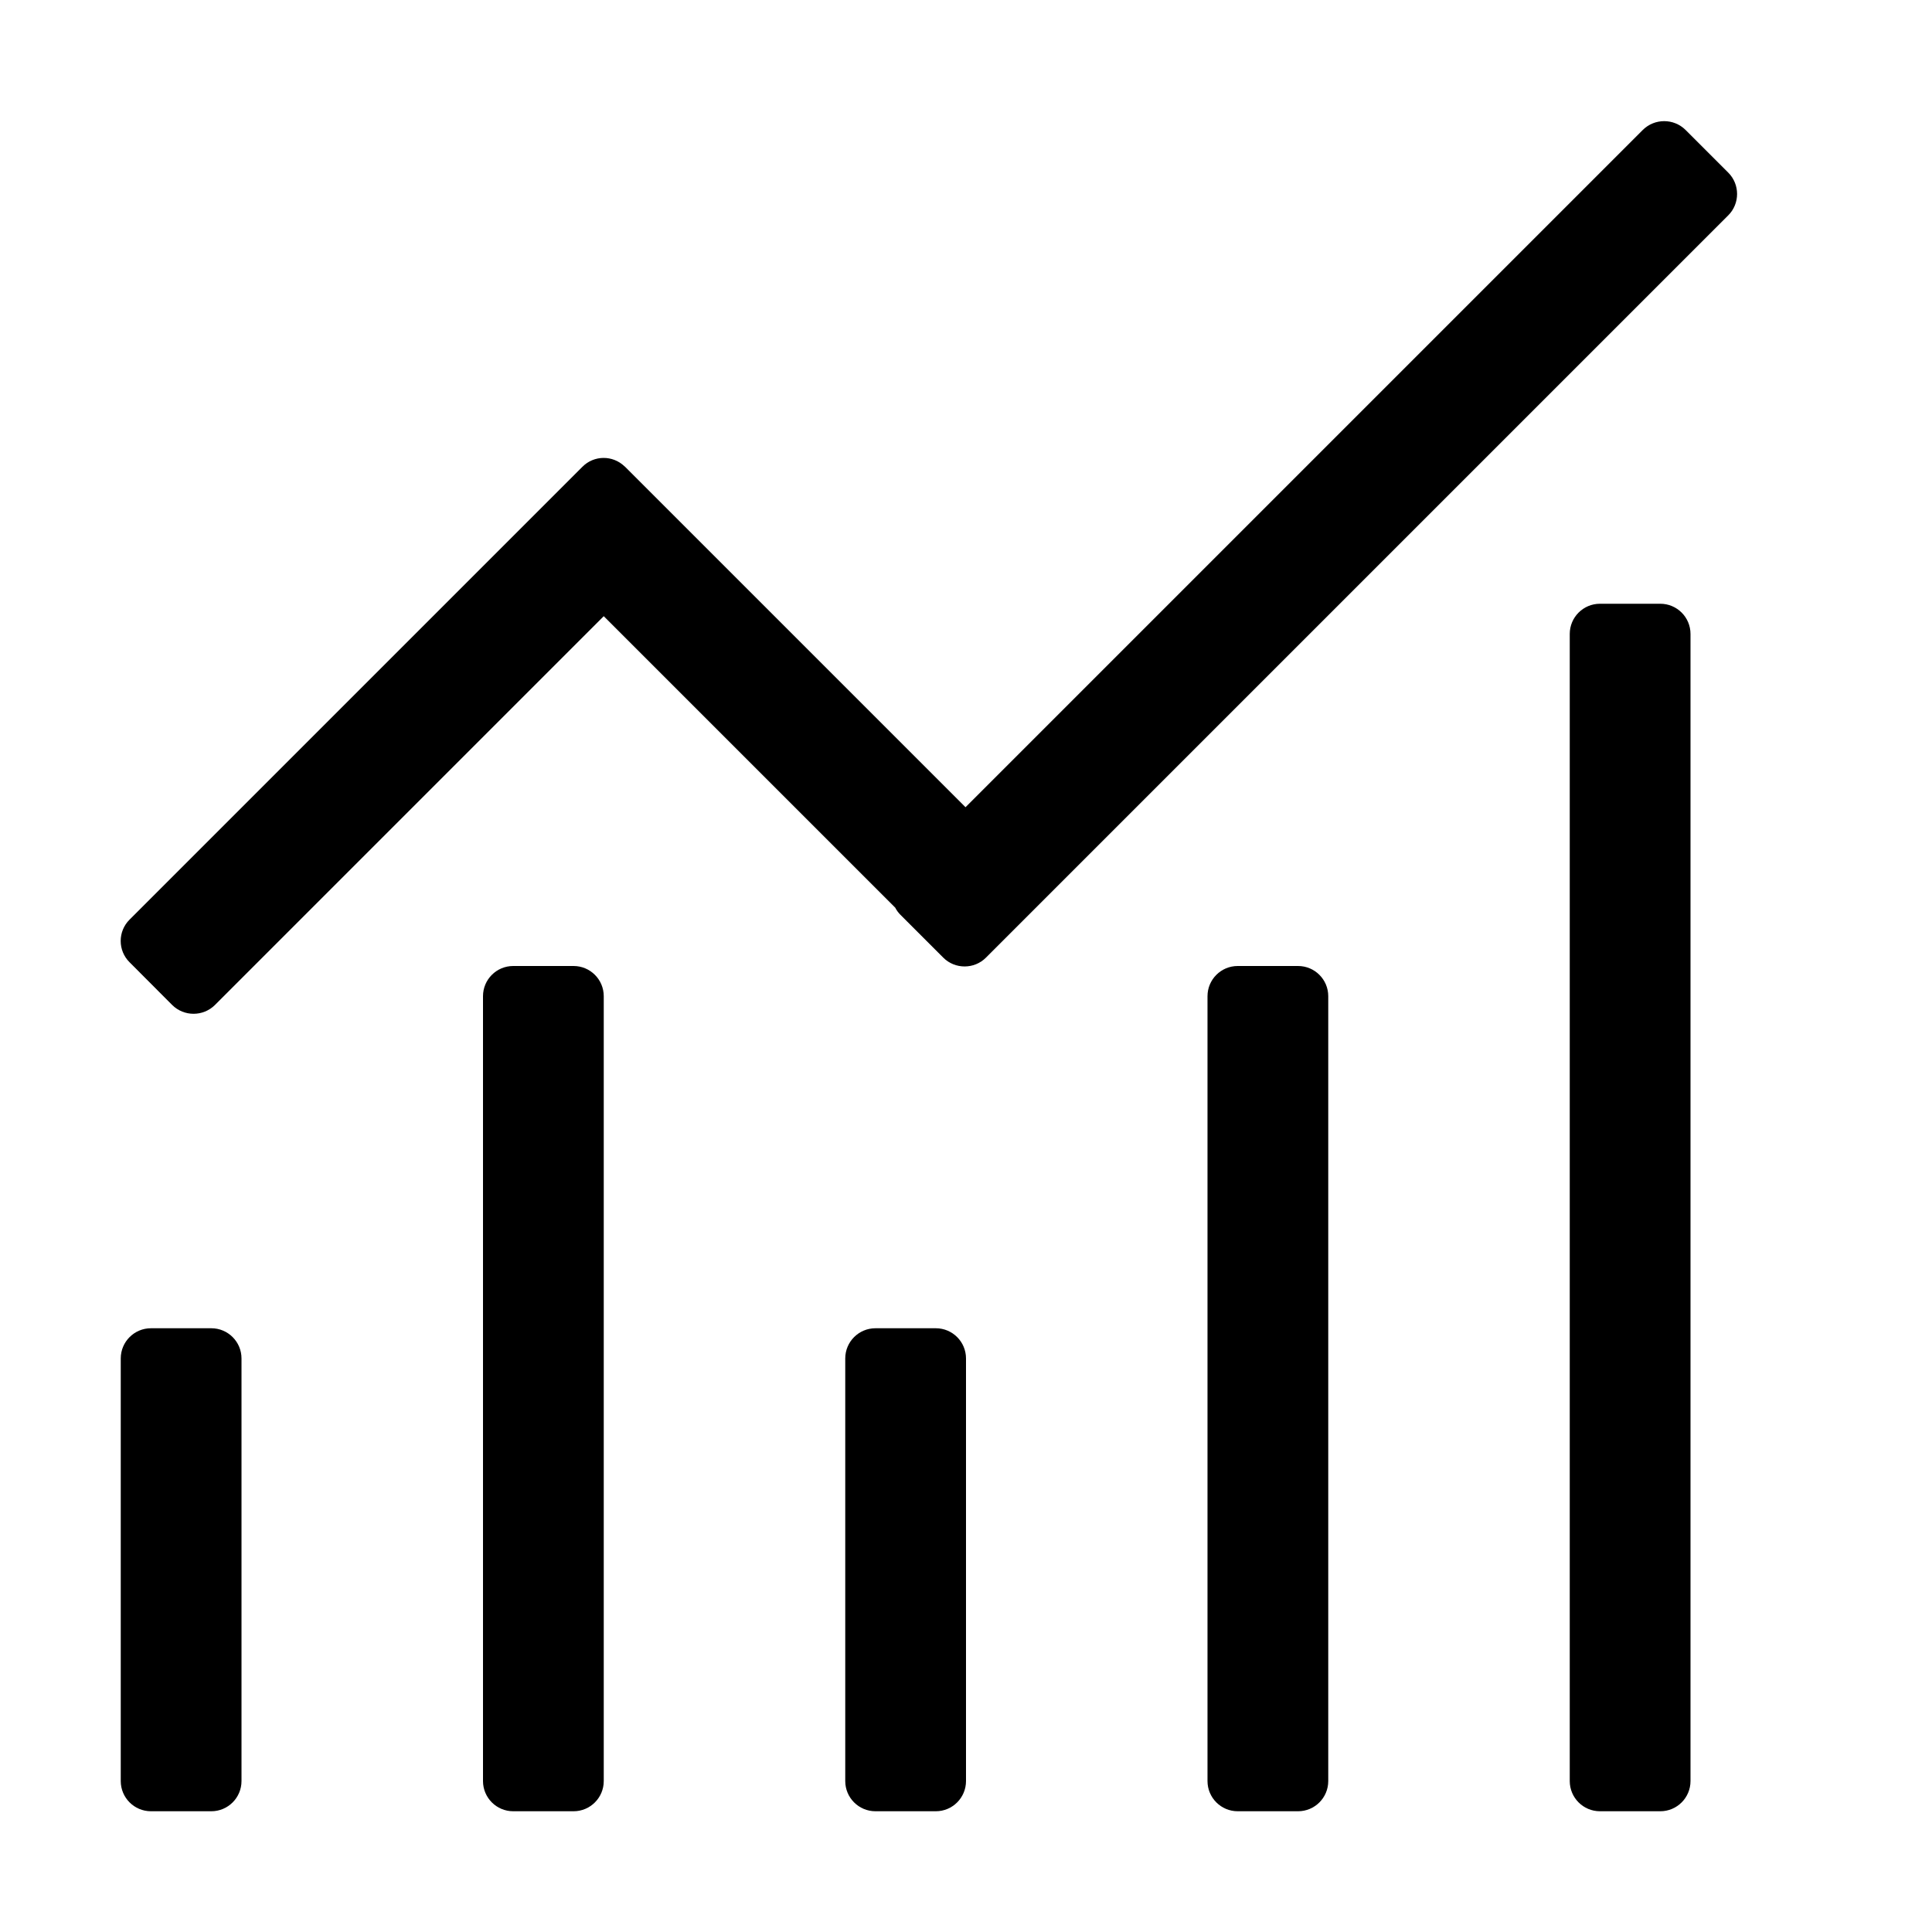 <svg width="16" height="16" viewBox="0 0 16 16"  xmlns="http://www.w3.org/2000/svg">
<path d="M13.959 1.076C13.861 0.979 13.703 0.979 13.605 1.076L7.996 6.685L5.178 3.867L5.175 3.864L5.172 3.862C5.074 3.768 4.919 3.769 4.823 3.866L1.073 7.616C0.975 7.713 0.975 7.872 1.073 7.969L1.426 8.323C1.524 8.42 1.682 8.42 1.78 8.323L5 5.103L7.414 7.517C7.425 7.539 7.44 7.559 7.458 7.577L7.812 7.931C7.909 8.028 8.068 8.028 8.165 7.931L14.313 1.783C14.41 1.686 14.41 1.527 14.313 1.43L13.959 1.076Z" />
<path d="M1.25 15C1.112 15 1 14.888 1 14.75L1 11.25C1 11.112 1.112 11 1.25 11H1.75C1.888 11 2 11.112 2 11.25L2 14.75C2 14.888 1.888 15 1.75 15H1.25Z" />
<path d="M7 14.75C7 14.888 7.112 15 7.25 15H7.75C7.888 15 8 14.888 8 14.75V11.25C8 11.112 7.888 11 7.75 11H7.25C7.112 11 7 11.112 7 11.25V14.75Z" />
<path d="M10.25 15C10.112 15 10 14.888 10 14.75V8.25C10 8.112 10.112 8 10.25 8H10.75C10.888 8 11 8.112 11 8.25V14.75C11 14.888 10.888 15 10.75 15H10.25Z" />
<path d="M4 14.75C4 14.888 4.112 15 4.25 15H4.75C4.888 15 5 14.888 5 14.75L5 8.25C5 8.112 4.888 8 4.75 8H4.25C4.112 8 4 8.112 4 8.25L4 14.75Z" />
<path d="M13.25 15C13.112 15 13 14.888 13 14.75L13 5.25C13 5.112 13.112 5 13.25 5H13.75C13.888 5 14 5.112 14 5.25L14 14.75C14 14.888 13.888 15 13.75 15H13.25Z" />
</svg>
